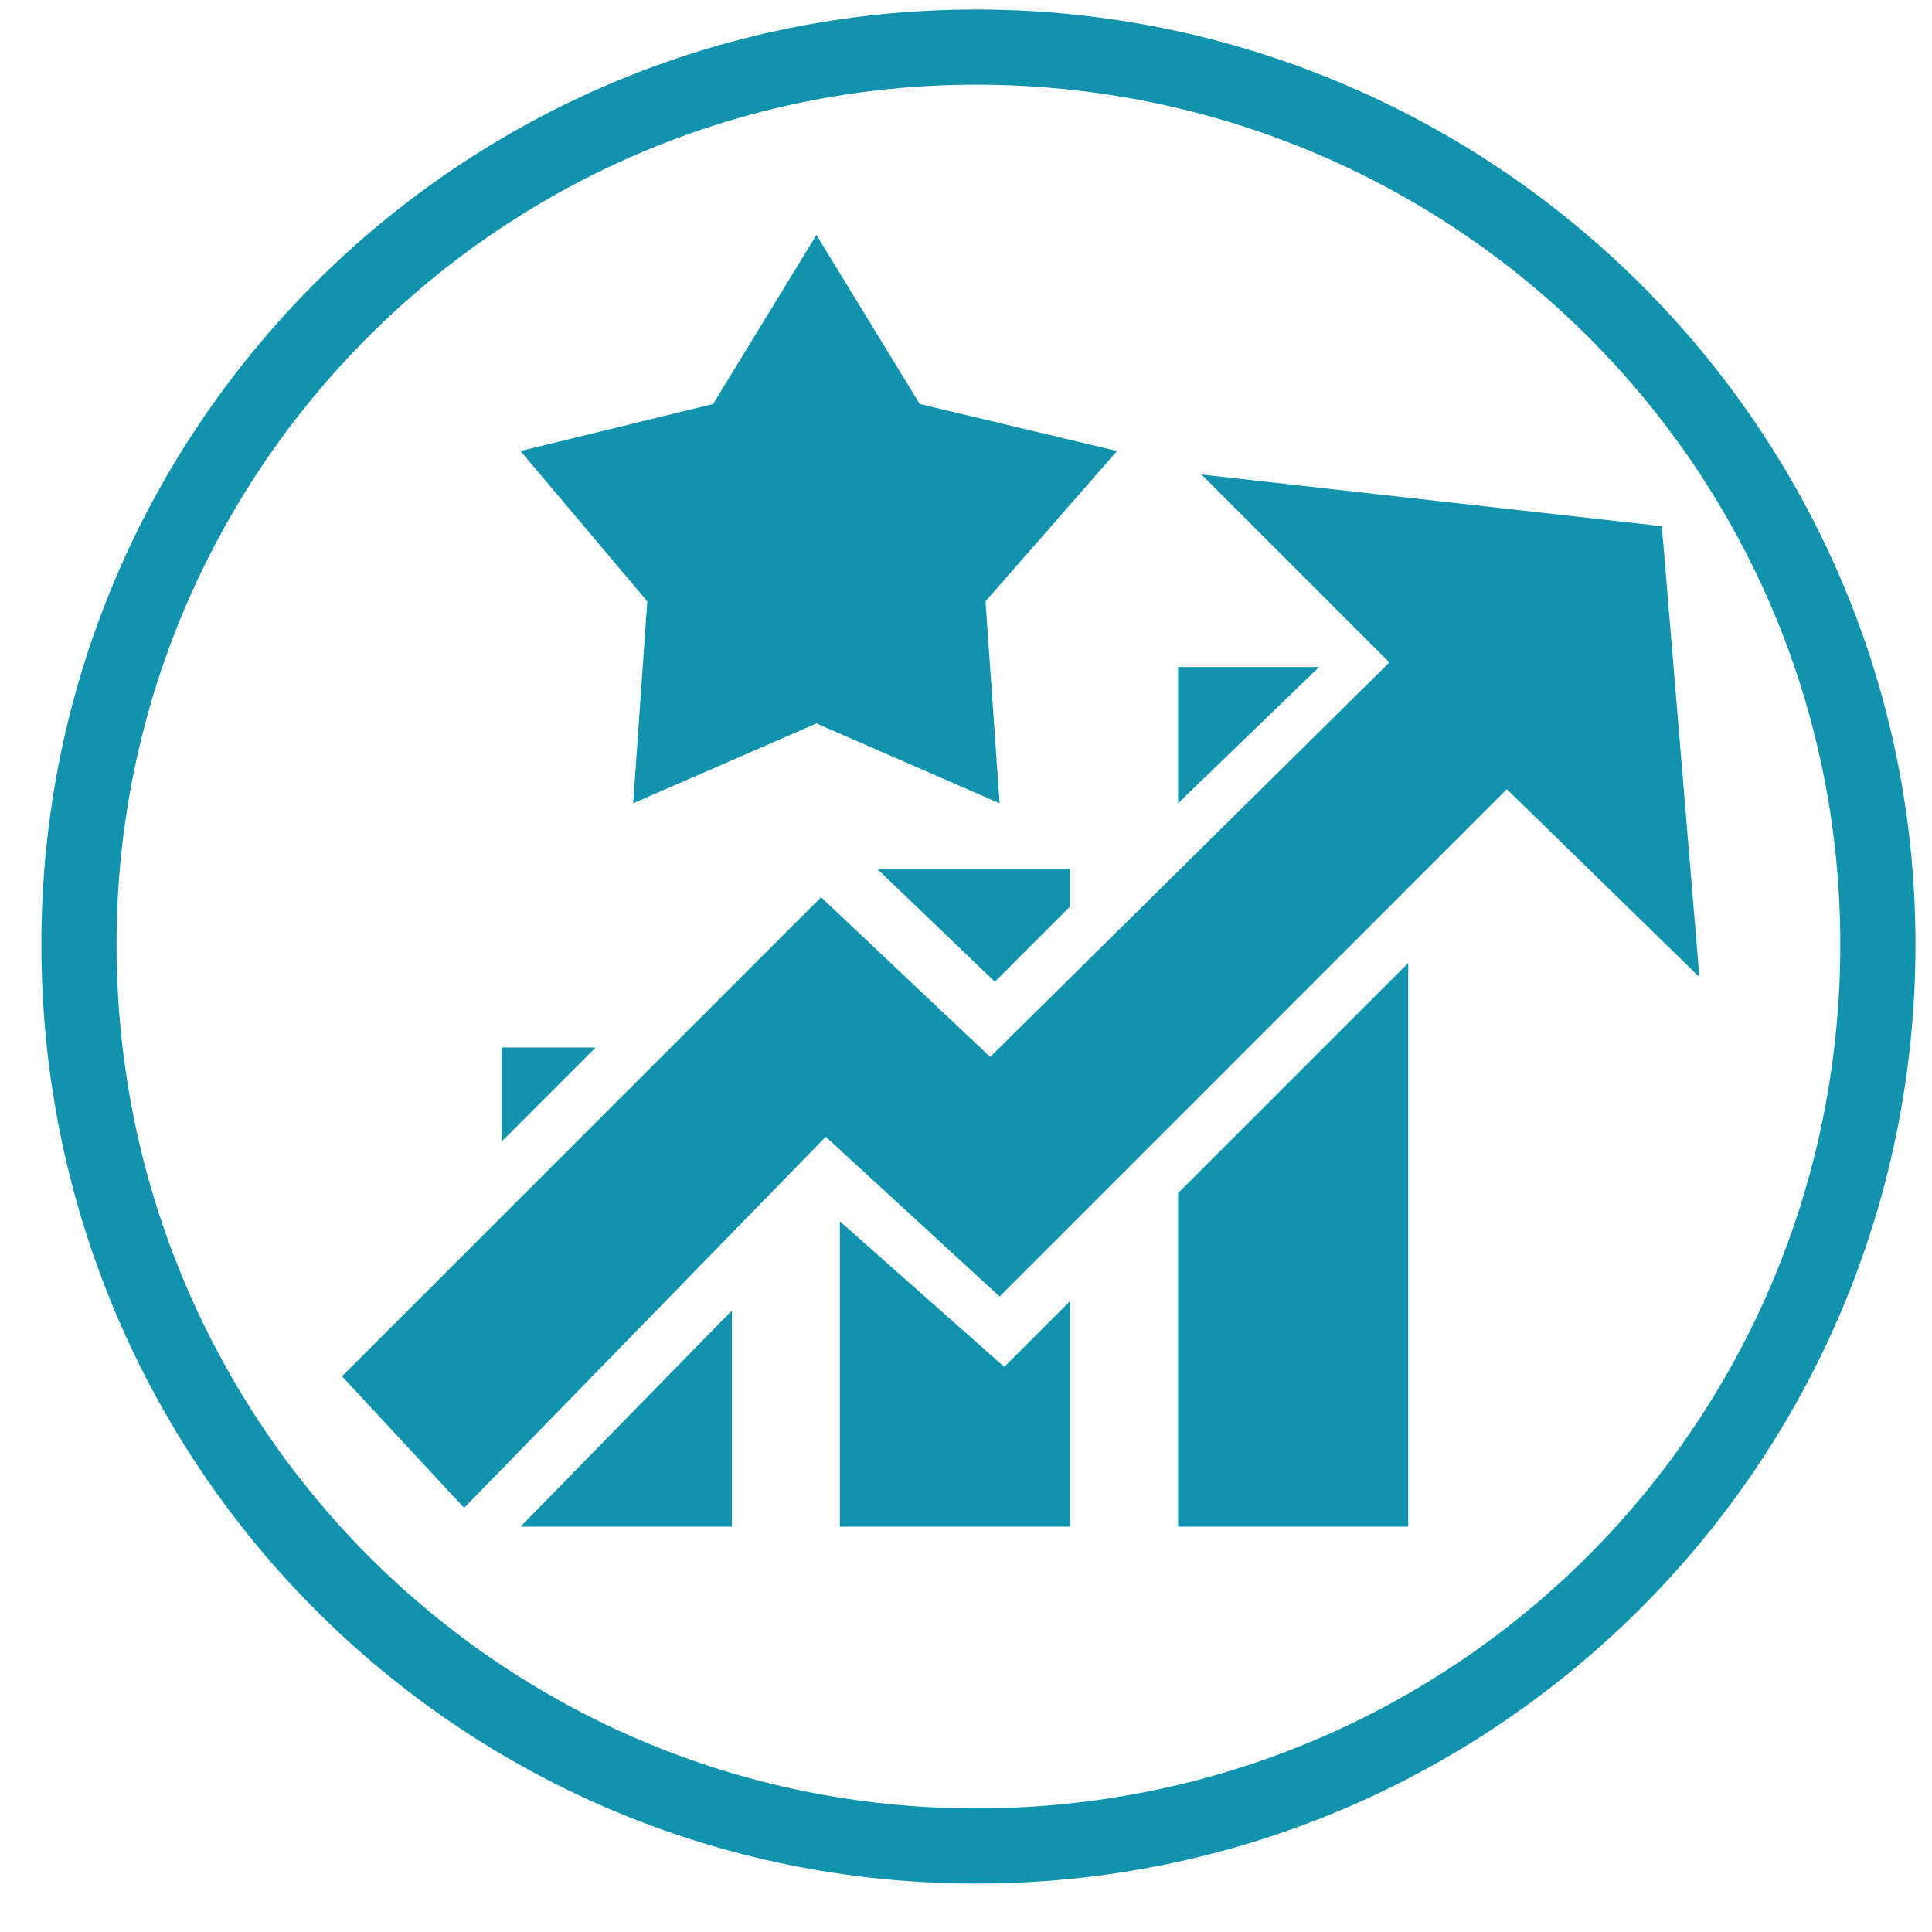 <svg width="31" height="31" viewBox="0 0 31 31" fill="none" xmlns="http://www.w3.org/2000/svg">
<path fill-rule="evenodd" clip-rule="evenodd" d="M18.903 10.704H21.164L18.903 12.889V10.704ZM22.596 15.452V24.496H18.903V19.145L22.596 15.452ZM8.05 16.808H9.557L8.05 18.316V16.808ZM11.743 21.029V24.496H8.352L11.743 21.029ZM14.079 13.945H17.169V14.547L15.963 15.753L14.079 13.945ZM17.169 20.878V24.496H13.476V19.597L16.114 21.933L17.169 20.878ZM5.488 22.084L13.175 14.397L15.888 16.959L22.294 10.629L19.279 7.614L26.665 8.443L27.268 15.678L24.178 12.663L16.039 20.803L13.25 18.24L7.447 24.194L5.488 22.084ZM15.662 1.359C23.349 1.359 29.529 7.539 29.529 15.15C29.529 22.838 23.349 29.017 15.662 29.017C8.05 29.017 1.87 22.838 1.87 15.15C1.87 7.539 8.05 1.359 15.662 1.359ZM15.662 0.153C23.952 0.153 30.735 6.86 30.735 15.15C30.735 23.516 23.952 30.223 15.662 30.223C7.372 30.223 0.664 23.516 0.664 15.15C0.664 6.86 7.372 0.153 15.662 0.153ZM13.1 3.77L14.758 6.483L17.923 7.237L15.813 9.649L16.039 12.889L13.1 11.608L10.16 12.889L10.386 9.649L8.352 7.237L11.442 6.483L13.1 3.77Z" fill="#1193AD"/>
</svg>